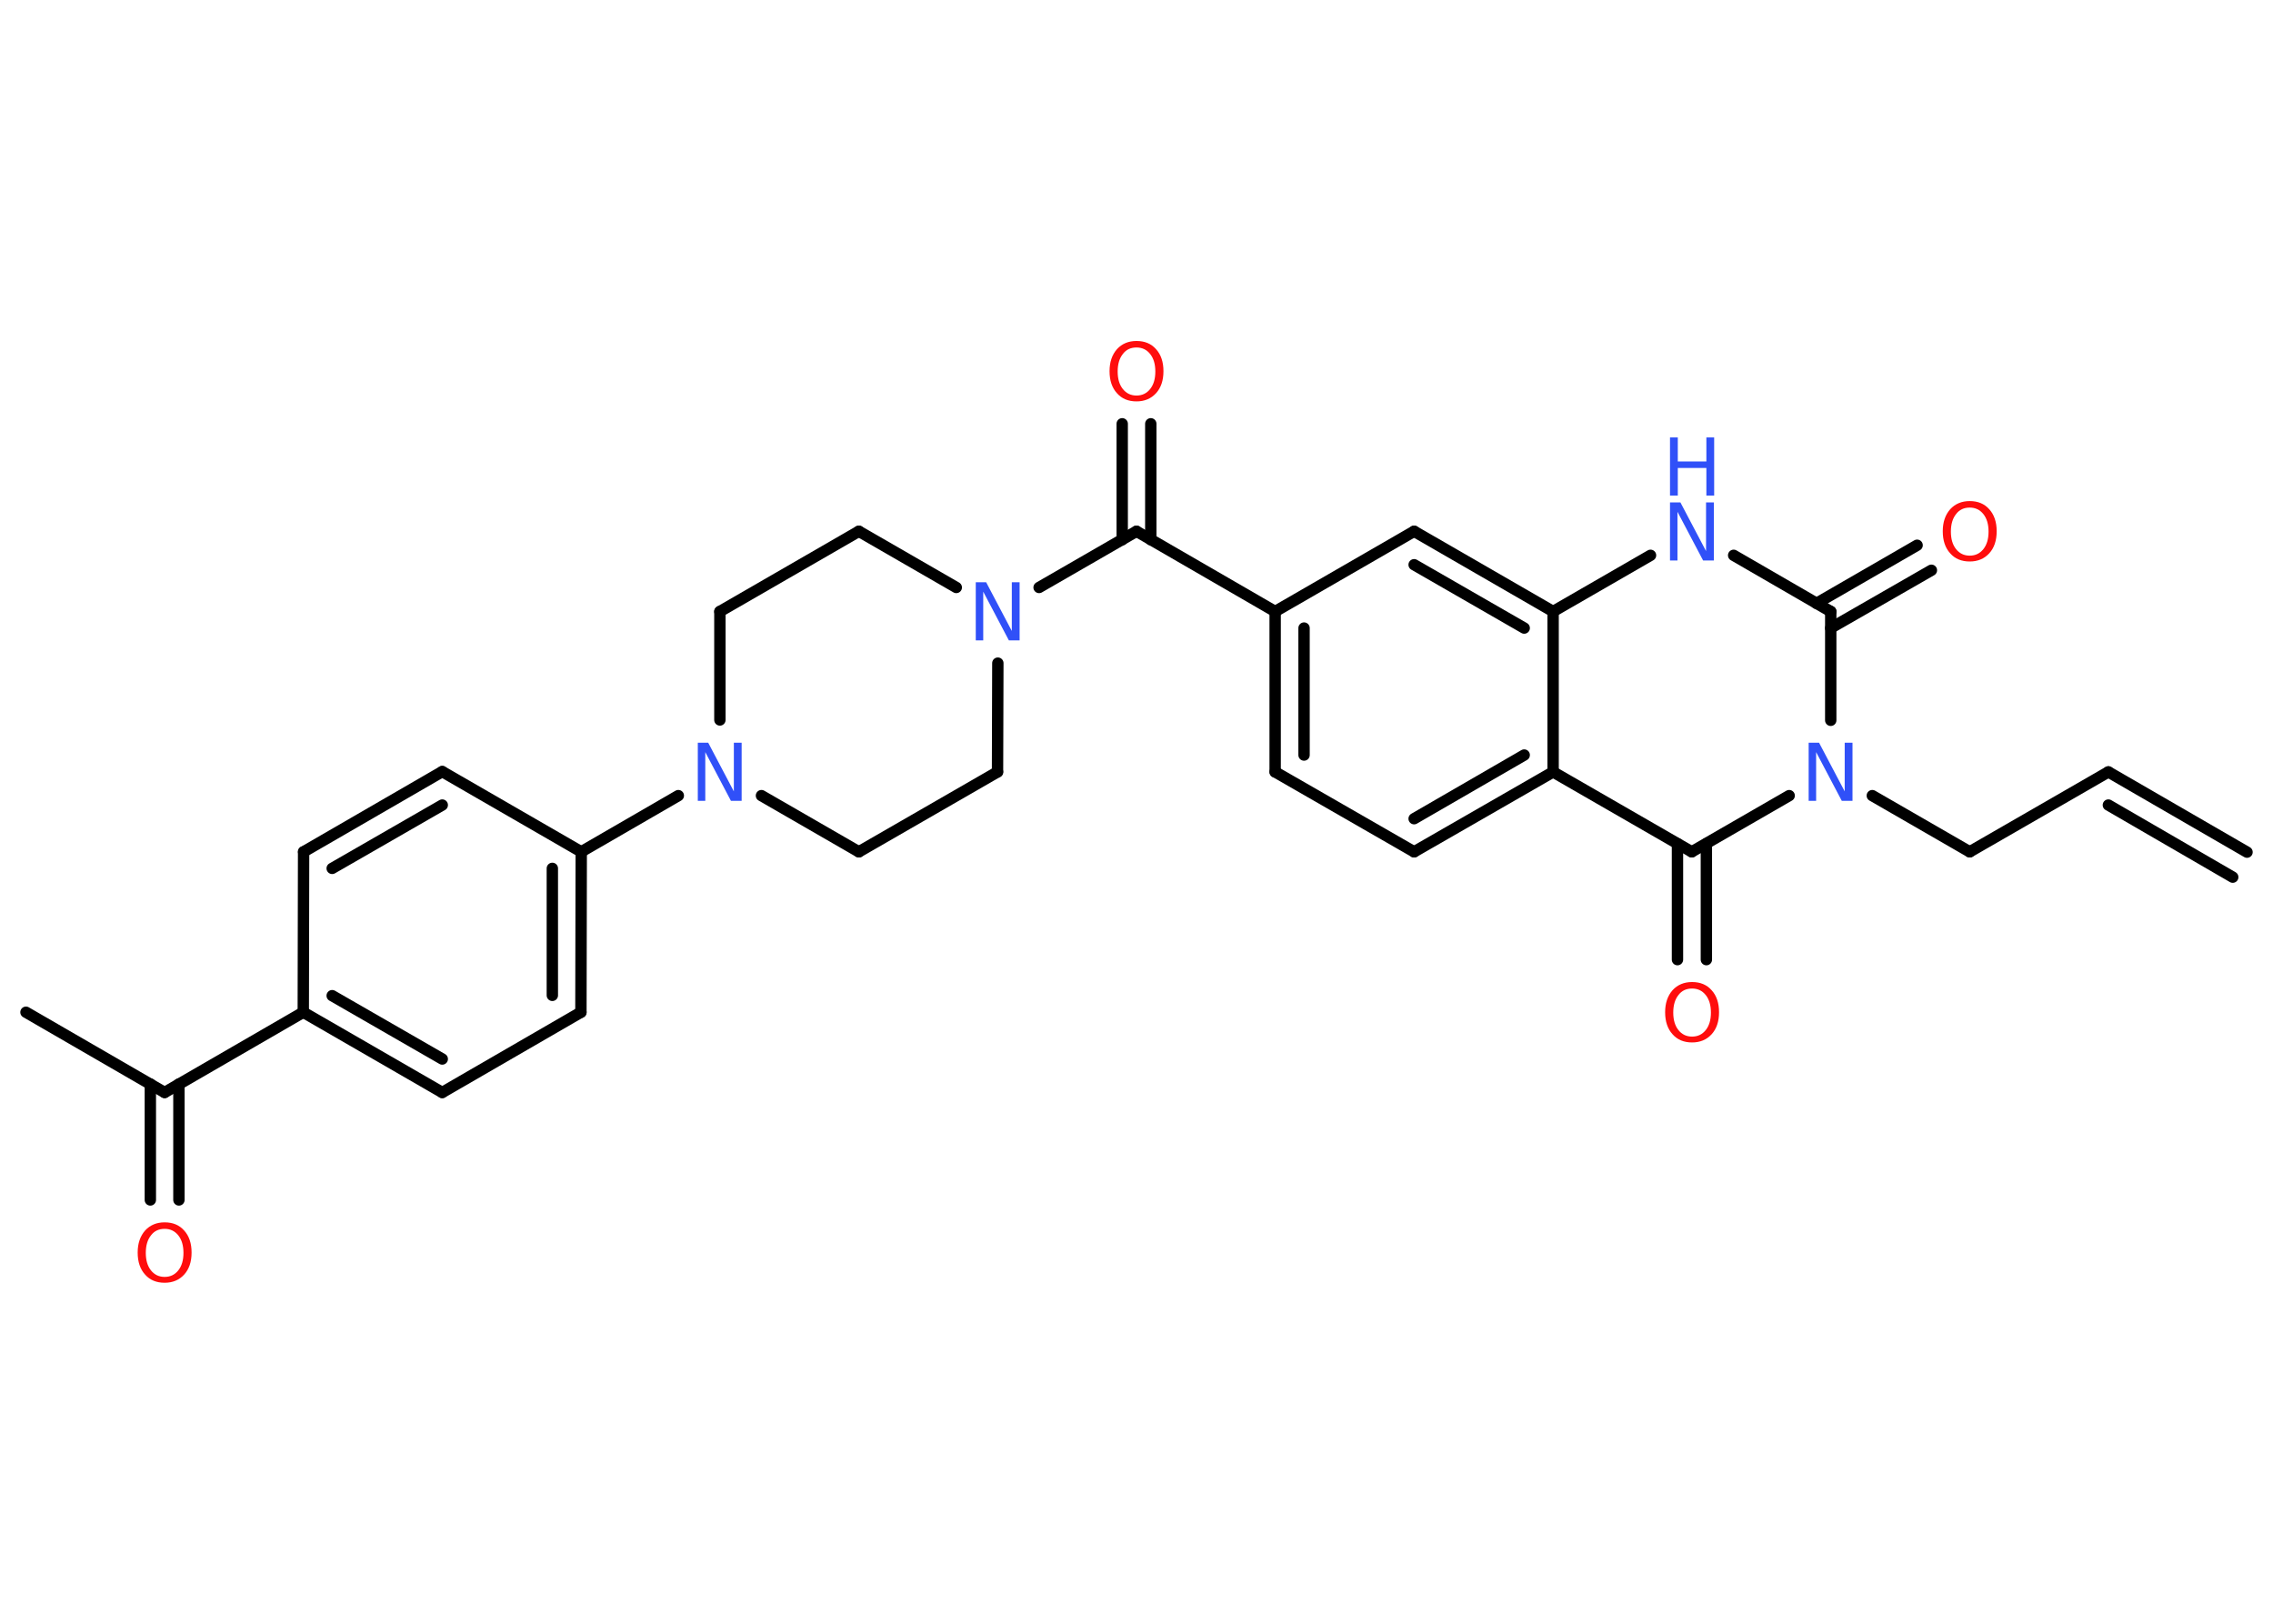 <?xml version='1.0' encoding='UTF-8'?>
<!DOCTYPE svg PUBLIC "-//W3C//DTD SVG 1.1//EN" "http://www.w3.org/Graphics/SVG/1.1/DTD/svg11.dtd">
<svg version='1.2' xmlns='http://www.w3.org/2000/svg' xmlns:xlink='http://www.w3.org/1999/xlink' width='70.0mm' height='50.0mm' viewBox='0 0 70.0 50.0'>
  <desc>Generated by the Chemistry Development Kit (http://github.com/cdk)</desc>
  <g stroke-linecap='round' stroke-linejoin='round' stroke='#000000' stroke-width='.35' fill='#3050F8'>
    <rect x='.0' y='.0' width='70.0' height='50.0' fill='#FFFFFF' stroke='none'/>
    <g id='mol1' class='mol'>
      <g id='mol1bnd1' class='bond'>
        <line x1='64.93' y1='23.77' x2='69.2' y2='26.24'/>
        <line x1='64.93' y1='24.79' x2='68.76' y2='27.01'/>
      </g>
      <line id='mol1bnd2' class='bond' x1='64.93' y1='23.77' x2='60.66' y2='26.23'/>
      <line id='mol1bnd3' class='bond' x1='60.66' y1='26.23' x2='57.66' y2='24.5'/>
      <line id='mol1bnd4' class='bond' x1='56.38' y1='22.18' x2='56.38' y2='18.83'/>
      <g id='mol1bnd5' class='bond'>
        <line x1='55.94' y1='18.58' x2='59.04' y2='16.79'/>
        <line x1='56.38' y1='19.34' x2='59.48' y2='17.56'/>
      </g>
      <line id='mol1bnd6' class='bond' x1='56.38' y1='18.83' x2='53.39' y2='17.1'/>
      <line id='mol1bnd7' class='bond' x1='50.83' y1='17.1' x2='47.83' y2='18.83'/>
      <g id='mol1bnd8' class='bond'>
        <line x1='47.83' y1='18.83' x2='43.55' y2='16.36'/>
        <line x1='46.94' y1='19.34' x2='43.55' y2='17.39'/>
      </g>
      <line id='mol1bnd9' class='bond' x1='43.55' y1='16.36' x2='39.27' y2='18.83'/>
      <line id='mol1bnd10' class='bond' x1='39.27' y1='18.83' x2='35.0' y2='16.36'/>
      <g id='mol1bnd11' class='bond'>
        <line x1='34.56' y1='16.62' x2='34.56' y2='13.05'/>
        <line x1='35.44' y1='16.62' x2='35.44' y2='13.05'/>
      </g>
      <line id='mol1bnd12' class='bond' x1='35.0' y1='16.36' x2='32.0' y2='18.09'/>
      <line id='mol1bnd13' class='bond' x1='29.45' y1='18.09' x2='26.45' y2='16.36'/>
      <line id='mol1bnd14' class='bond' x1='26.45' y1='16.36' x2='22.17' y2='18.83'/>
      <line id='mol1bnd15' class='bond' x1='22.17' y1='18.83' x2='22.17' y2='22.17'/>
      <line id='mol1bnd16' class='bond' x1='20.89' y1='24.5' x2='17.9' y2='26.23'/>
      <g id='mol1bnd17' class='bond'>
        <line x1='17.89' y1='31.17' x2='17.9' y2='26.23'/>
        <line x1='17.01' y1='30.65' x2='17.01' y2='26.74'/>
      </g>
      <line id='mol1bnd18' class='bond' x1='17.89' y1='31.17' x2='13.62' y2='33.64'/>
      <g id='mol1bnd19' class='bond'>
        <line x1='9.34' y1='31.17' x2='13.62' y2='33.64'/>
        <line x1='10.23' y1='30.66' x2='13.62' y2='32.61'/>
      </g>
      <line id='mol1bnd20' class='bond' x1='9.34' y1='31.17' x2='5.07' y2='33.64'/>
      <line id='mol1bnd21' class='bond' x1='5.07' y1='33.64' x2='.8' y2='31.17'/>
      <g id='mol1bnd22' class='bond'>
        <line x1='5.51' y1='33.38' x2='5.51' y2='36.95'/>
        <line x1='4.63' y1='33.38' x2='4.63' y2='36.95'/>
      </g>
      <line id='mol1bnd23' class='bond' x1='9.34' y1='31.17' x2='9.35' y2='26.23'/>
      <g id='mol1bnd24' class='bond'>
        <line x1='13.62' y1='23.76' x2='9.35' y2='26.23'/>
        <line x1='13.62' y1='24.79' x2='10.23' y2='26.74'/>
      </g>
      <line id='mol1bnd25' class='bond' x1='17.9' y1='26.23' x2='13.62' y2='23.76'/>
      <line id='mol1bnd26' class='bond' x1='23.45' y1='24.5' x2='26.45' y2='26.23'/>
      <line id='mol1bnd27' class='bond' x1='26.45' y1='26.23' x2='30.72' y2='23.77'/>
      <line id='mol1bnd28' class='bond' x1='30.73' y1='20.42' x2='30.72' y2='23.77'/>
      <g id='mol1bnd29' class='bond'>
        <line x1='39.27' y1='18.83' x2='39.27' y2='23.77'/>
        <line x1='40.16' y1='19.34' x2='40.16' y2='23.25'/>
      </g>
      <line id='mol1bnd30' class='bond' x1='39.27' y1='23.77' x2='43.55' y2='26.23'/>
      <g id='mol1bnd31' class='bond'>
        <line x1='43.55' y1='26.23' x2='47.83' y2='23.77'/>
        <line x1='43.55' y1='25.21' x2='46.94' y2='23.25'/>
      </g>
      <line id='mol1bnd32' class='bond' x1='47.83' y1='18.83' x2='47.83' y2='23.77'/>
      <line id='mol1bnd33' class='bond' x1='47.83' y1='23.77' x2='52.1' y2='26.23'/>
      <line id='mol1bnd34' class='bond' x1='55.1' y1='24.5' x2='52.1' y2='26.23'/>
      <g id='mol1bnd35' class='bond'>
        <line x1='52.55' y1='25.98' x2='52.55' y2='29.55'/>
        <line x1='51.66' y1='25.98' x2='51.66' y2='29.55'/>
      </g>
      <path id='mol1atm4' class='atom' d='M55.7 22.87h.32l.79 1.5v-1.5h.24v1.79h-.33l-.79 -1.5v1.5h-.23v-1.79z' stroke='none'/>
      <path id='mol1atm6' class='atom' d='M60.66 15.63q-.27 .0 -.42 .2q-.16 .2 -.16 .54q.0 .34 .16 .54q.16 .2 .42 .2q.26 .0 .42 -.2q.16 -.2 .16 -.54q.0 -.34 -.16 -.54q-.16 -.2 -.42 -.2zM60.66 15.43q.38 .0 .6 .25q.23 .25 .23 .68q.0 .43 -.23 .68q-.23 .25 -.6 .25q-.38 .0 -.6 -.25q-.23 -.25 -.23 -.68q.0 -.42 .23 -.68q.23 -.25 .6 -.25z' stroke='none' fill='#FF0D0D'/>
      <g id='mol1atm7' class='atom'>
        <path d='M51.43 15.47h.32l.79 1.5v-1.5h.24v1.79h-.33l-.79 -1.5v1.5h-.23v-1.79z' stroke='none'/>
        <path d='M51.43 13.47h.24v.74h.88v-.74h.24v1.79h-.24v-.85h-.88v.85h-.24v-1.79z' stroke='none'/>
      </g>
      <path id='mol1atm12' class='atom' d='M35.0 10.7q-.27 .0 -.42 .2q-.16 .2 -.16 .54q.0 .34 .16 .54q.16 .2 .42 .2q.26 .0 .42 -.2q.16 -.2 .16 -.54q.0 -.34 -.16 -.54q-.16 -.2 -.42 -.2zM35.0 10.5q.38 .0 .6 .25q.23 .25 .23 .68q.0 .43 -.23 .68q-.23 .25 -.6 .25q-.38 .0 -.6 -.25q-.23 -.25 -.23 -.68q.0 -.42 .23 -.68q.23 -.25 .6 -.25z' stroke='none' fill='#FF0D0D'/>
      <path id='mol1atm13' class='atom' d='M30.05 17.93h.32l.79 1.5v-1.5h.24v1.79h-.33l-.79 -1.5v1.5h-.23v-1.79z' stroke='none'/>
      <path id='mol1atm16' class='atom' d='M21.49 22.87h.32l.79 1.5v-1.5h.24v1.79h-.33l-.79 -1.5v1.5h-.23v-1.79z' stroke='none'/>
      <path id='mol1atm23' class='atom' d='M5.07 37.84q-.27 .0 -.42 .2q-.16 .2 -.16 .54q.0 .34 .16 .54q.16 .2 .42 .2q.26 .0 .42 -.2q.16 -.2 .16 -.54q.0 -.34 -.16 -.54q-.16 -.2 -.42 -.2zM5.07 37.64q.38 .0 .6 .25q.23 .25 .23 .68q.0 .43 -.23 .68q-.23 .25 -.6 .25q-.38 .0 -.6 -.25q-.23 -.25 -.23 -.68q.0 -.42 .23 -.68q.23 -.25 .6 -.25z' stroke='none' fill='#FF0D0D'/>
      <path id='mol1atm32' class='atom' d='M52.11 30.44q-.27 .0 -.42 .2q-.16 .2 -.16 .54q.0 .34 .16 .54q.16 .2 .42 .2q.26 .0 .42 -.2q.16 -.2 .16 -.54q.0 -.34 -.16 -.54q-.16 -.2 -.42 -.2zM52.11 30.24q.38 .0 .6 .25q.23 .25 .23 .68q.0 .43 -.23 .68q-.23 .25 -.6 .25q-.38 .0 -.6 -.25q-.23 -.25 -.23 -.68q.0 -.42 .23 -.68q.23 -.25 .6 -.25z' stroke='none' fill='#FF0D0D'/>
    </g>
  </g>
</svg>
